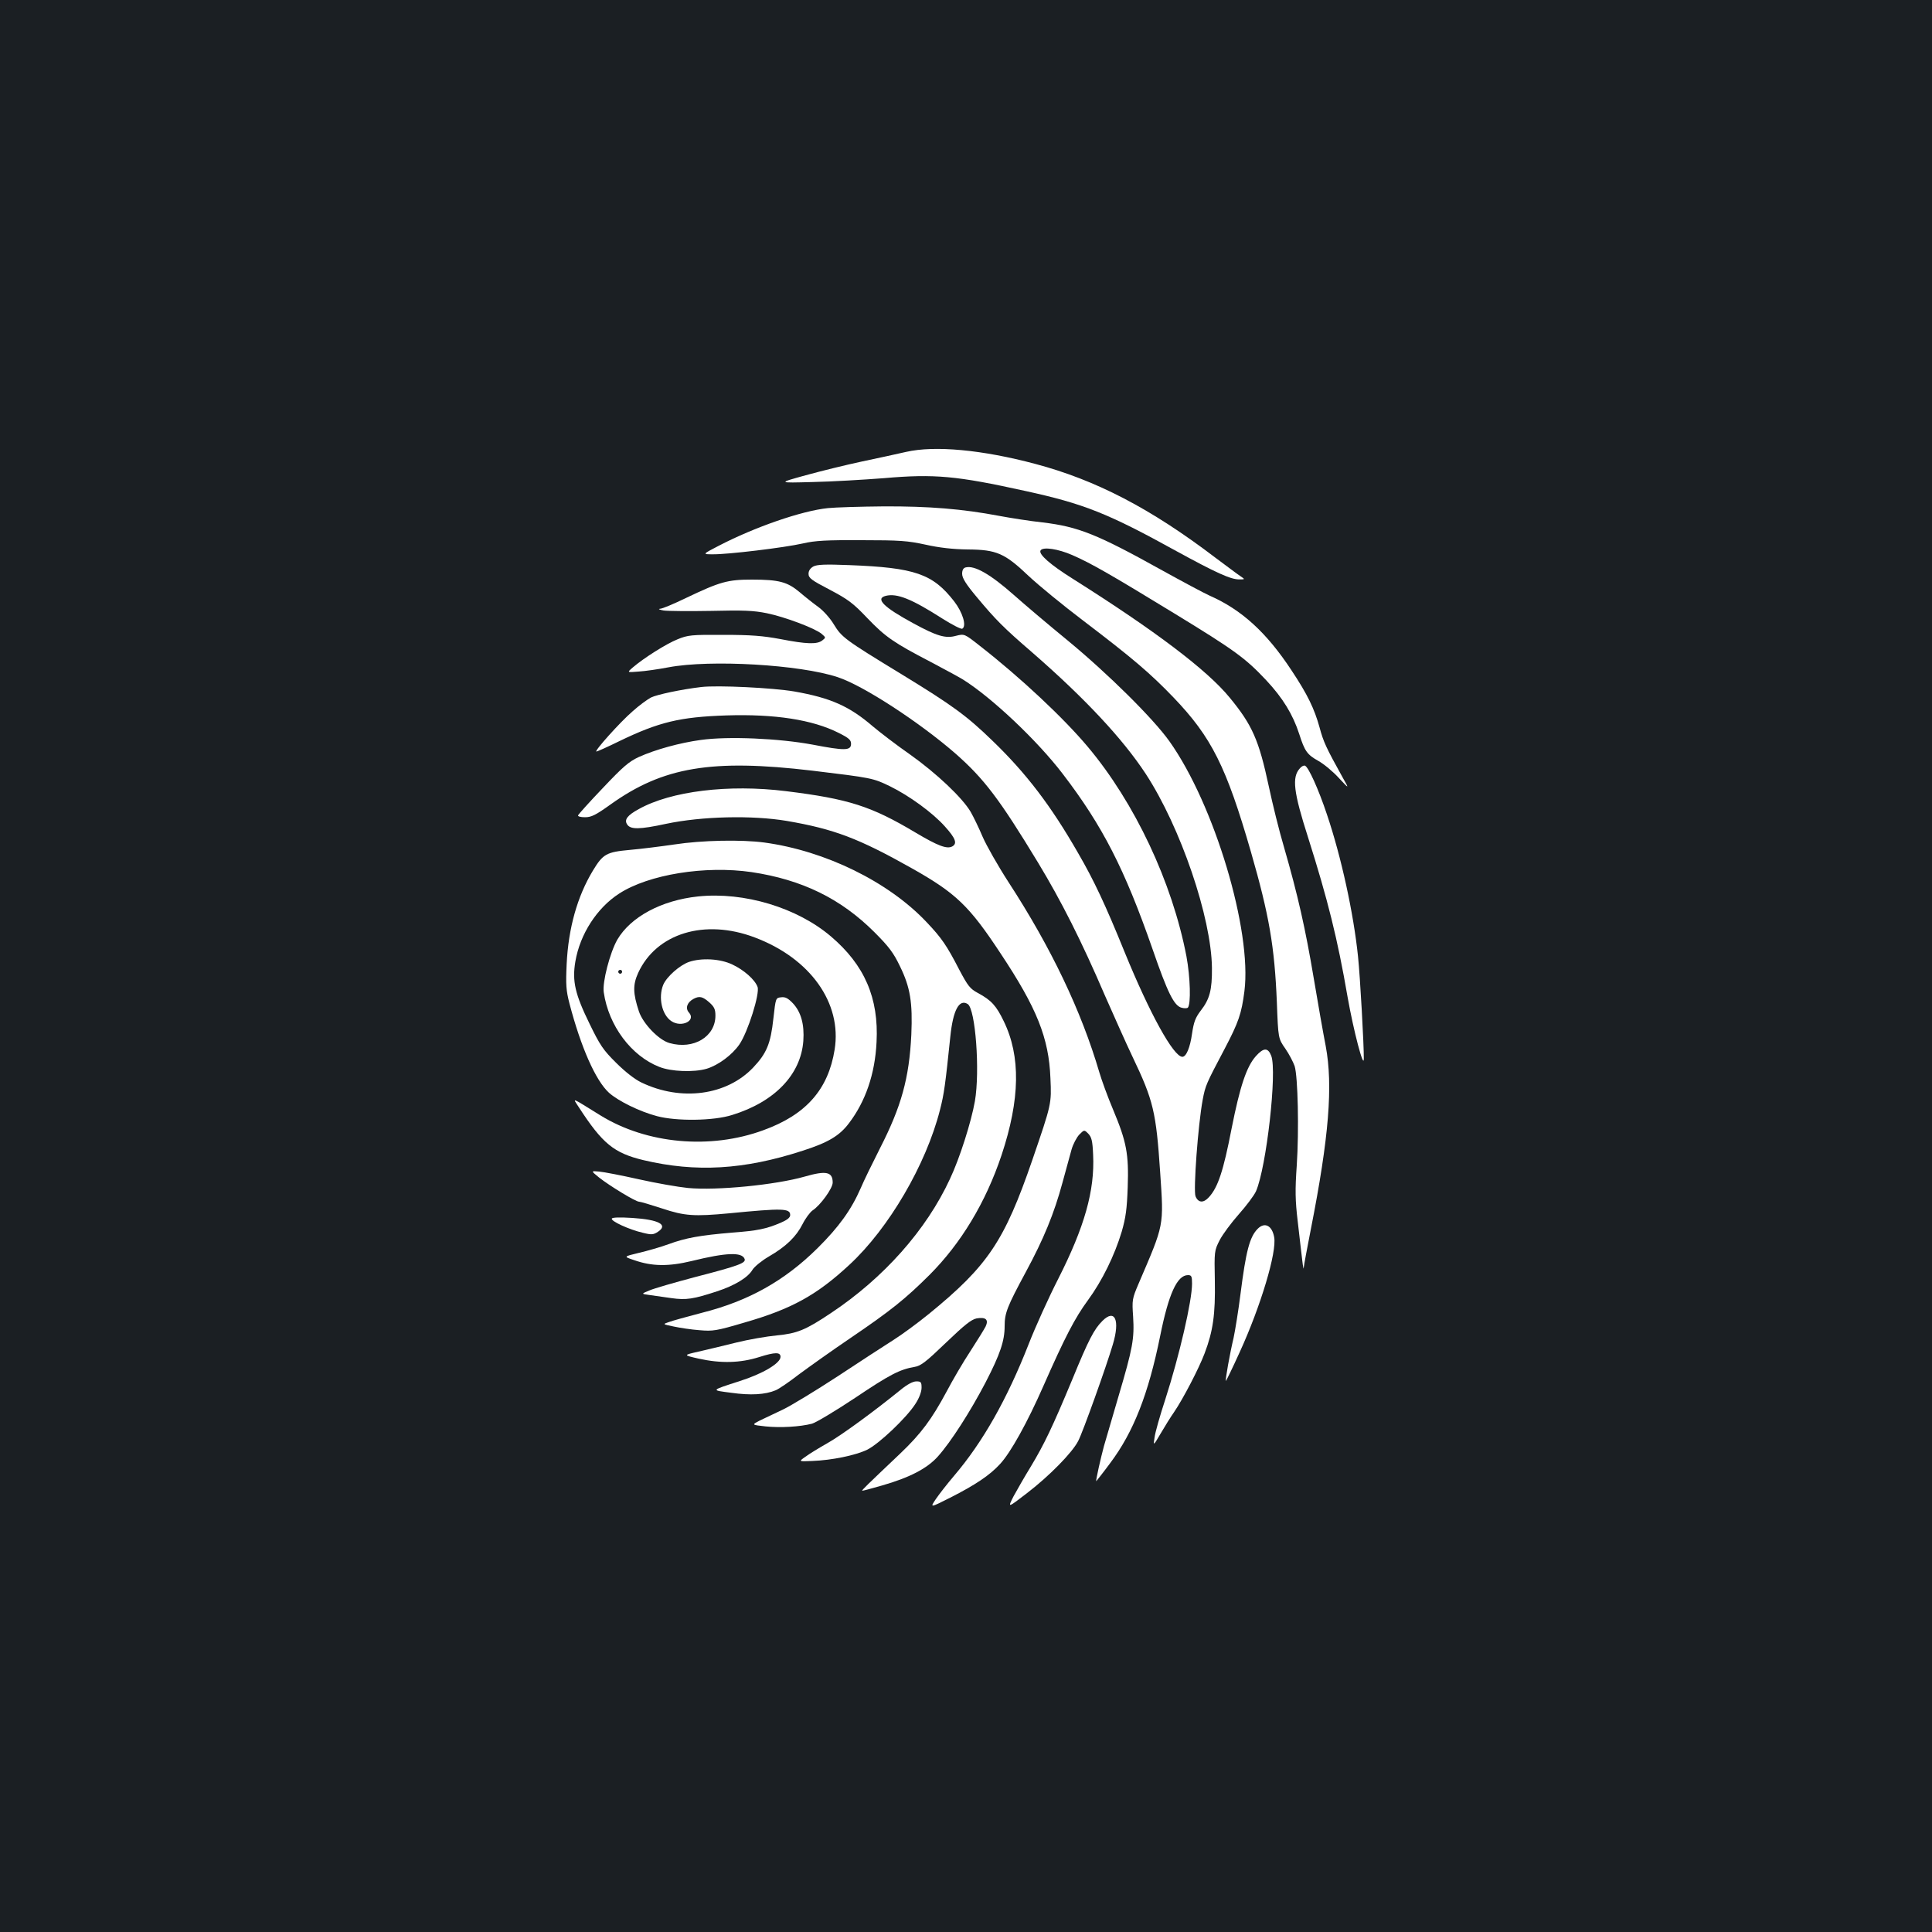 <?xml version="1.0" standalone="no"?>
<!DOCTYPE svg PUBLIC "-//W3C//DTD SVG 20010904//EN"
 "http://www.w3.org/TR/2001/REC-SVG-20010904/DTD/svg10.dtd">
<svg version="1.0" xmlns="http://www.w3.org/2000/svg"
 width="1000pt" height="1000pt" viewBox="0 0 1000 1000"
 preserveAspectRatio="xMidYMid meet">
<rect width="100%" height="100%" fill="#1b1f23"/>
<g transform="translate(0,1000) scale(0.1,-0.1)"
fill="#ffffff" stroke="none">
<path d="M4690 7661 c-47 -11 -150 -33 -230 -50 -80 -17 -210 -49 -290 -71
-145 -40 -145 -40 35 -35 99 2 266 12 370 20 263 23 377 12 731 -66 303 -66
429 -116 782 -311 205 -112 283 -148 327 -147 30 0 30 0 5 17 -14 9 -72 53
-130 96 -335 255 -619 402 -932 485 -274 73 -519 96 -668 62z"/>
<path d="M4285 7370 c-136 -14 -378 -98 -565 -195 -85 -44 -85 -44 -30 -44 76
-1 368 34 465 56 64 15 124 18 305 17 197 0 238 -3 330 -23 72 -16 141 -24
220 -25 149 -1 191 -20 315 -138 50 -47 178 -152 285 -233 251 -191 342 -268
465 -396 196 -205 272 -356 400 -799 94 -327 122 -487 134 -778 7 -187 7 -187
44 -240 20 -29 41 -70 48 -90 17 -54 23 -334 11 -514 -9 -128 -8 -181 5 -290
8 -73 19 -162 23 -198 4 -36 8 -55 8 -42 1 13 18 103 37 200 94 477 115 743
77 947 -12 61 -40 219 -62 351 -43 256 -82 430 -154 679 -25 84 -60 226 -79
316 -51 238 -85 316 -202 458 -116 142 -384 345 -812 615 -118 74 -179 128
-167 147 12 20 91 8 164 -24 97 -42 204 -104 525 -300 316 -193 371 -233 479
-348 86 -92 138 -177 171 -279 28 -88 41 -106 98 -138 29 -16 77 -56 107 -89
54 -58 54 -58 20 2 -86 155 -100 185 -120 260 -27 97 -62 170 -145 295 -129
196 -258 314 -424 387 -31 14 -141 73 -246 131 -336 187 -434 226 -619 248
-65 7 -166 23 -225 34 -190 36 -364 50 -596 49 -121 -1 -252 -5 -290 -9z"/>
<path d="M4210 7068 c-16 -9 -25 -22 -25 -38 0 -22 15 -33 109 -82 95 -50 121
-69 195 -147 95 -99 138 -128 326 -226 70 -37 146 -78 169 -92 150 -94 385
-316 517 -489 206 -269 320 -492 464 -905 79 -229 112 -295 151 -305 14 -4 28
-3 32 0 17 18 13 158 -7 266 -74 385 -268 796 -511 1085 -125 149 -348 358
-557 521 -81 64 -81 64 -125 53 -54 -15 -100 -1 -221 65 -155 84 -198 128
-142 142 58 14 132 -15 293 -118 51 -32 97 -56 103 -52 23 14 2 84 -42 141
-111 143 -203 175 -544 188 -124 5 -166 3 -185 -7z"/>
<path d="M4998 7063 c-12 -3 -18 -14 -18 -33 0 -22 20 -54 77 -122 96 -115
136 -156 288 -287 271 -236 466 -445 585 -626 181 -277 340 -744 343 -1005 1
-115 -12 -162 -58 -221 -28 -37 -36 -59 -45 -119 -10 -72 -30 -120 -50 -120
-46 0 -170 226 -299 542 -99 244 -159 372 -241 513 -141 246 -269 413 -442
580 -135 131 -208 184 -473 346 -292 178 -308 190 -349 257 -19 32 -55 72 -80
90 -25 18 -68 52 -96 76 -64 54 -107 66 -248 66 -126 0 -165 -11 -341 -95 -62
-30 -123 -56 -135 -56 -11 -1 -3 -5 19 -9 22 -3 132 -4 245 -2 168 4 220 2
289 -12 93 -19 250 -78 284 -107 22 -19 22 -19 3 -34 -27 -21 -82 -19 -216 7
-91 17 -153 22 -295 22 -166 1 -185 -1 -238 -23 -58 -23 -175 -97 -232 -146
-30 -26 -30 -26 30 -21 33 2 103 12 155 22 217 41 681 14 876 -51 132 -43 424
-234 609 -395 149 -131 229 -237 428 -565 121 -200 225 -406 347 -690 46 -104
109 -246 142 -315 108 -226 122 -285 143 -598 19 -283 22 -264 -112 -577 -33
-77 -34 -84 -28 -170 7 -114 -2 -163 -75 -410 -32 -110 -66 -227 -76 -260 -16
-59 -43 -178 -40 -182 0 0 34 42 73 95 120 160 197 356 258 657 44 219 88 315
144 315 18 0 21 -6 21 -44 0 -89 -65 -371 -139 -601 -27 -82 -52 -170 -55
-195 -7 -45 -7 -45 32 21 21 36 52 86 69 110 47 69 129 227 158 304 44 116 56
203 53 375 -3 153 -3 156 25 211 16 31 61 91 99 134 39 44 79 97 89 119 54
124 110 619 79 701 -17 44 -40 43 -80 -2 -48 -54 -82 -156 -125 -373 -43 -222
-71 -306 -118 -357 -28 -31 -55 -29 -69 5 -12 30 13 370 37 499 14 75 18 83
113 263 73 139 88 183 103 299 40 314 -155 966 -388 1294 -83 117 -318 350
-528 523 -99 81 -224 187 -278 235 -121 107 -203 154 -249 142z"/>
<path d="M3630 6444 c-103 -12 -229 -39 -260 -54 -19 -10 -63 -42 -96 -72 -64
-55 -201 -208 -187 -208 4 0 58 24 119 54 205 99 313 125 554 133 250 8 445
-22 580 -90 54 -27 65 -37 65 -57 0 -36 -33 -36 -200 -4 -172 32 -436 44 -578
24 -109 -15 -233 -49 -320 -88 -52 -24 -82 -50 -187 -161 -69 -72 -126 -136
-128 -141 -2 -6 14 -10 36 -10 33 0 55 11 132 66 271 194 523 237 1045 175
306 -37 314 -38 402 -81 100 -49 222 -138 284 -208 55 -61 65 -88 38 -103 -28
-15 -75 3 -191 72 -228 136 -345 174 -670 214 -297 37 -596 0 -762 -93 -59
-32 -76 -55 -60 -79 17 -27 63 -27 202 3 185 39 445 45 624 15 245 -42 372
-90 649 -246 227 -128 296 -194 458 -440 188 -283 250 -438 258 -646 6 -133 6
-132 -94 -424 -144 -418 -229 -546 -534 -795 -59 -48 -142 -109 -185 -136 -43
-27 -172 -111 -287 -187 -115 -75 -243 -153 -285 -173 -43 -20 -96 -46 -120
-57 -42 -22 -42 -22 30 -30 78 -8 179 -2 241 14 21 6 121 66 222 133 180 121
232 148 309 161 32 5 59 26 162 125 97 93 131 120 159 126 47 8 63 -6 47 -41
-7 -14 -42 -71 -79 -128 -37 -56 -92 -150 -123 -209 -78 -145 -132 -218 -241
-322 -177 -168 -199 -189 -196 -192 1 -1 47 11 102 27 143 41 234 88 290 151
67 75 167 231 246 382 76 147 99 216 99 292 0 68 13 101 109 279 93 172 147
303 191 466 17 63 38 138 46 168 8 29 27 64 40 78 26 26 26 26 47 5 17 -18 22
-37 25 -109 9 -186 -45 -375 -181 -643 -49 -96 -118 -248 -153 -338 -111 -283
-236 -505 -386 -681 -35 -41 -77 -95 -94 -120 -31 -46 -31 -46 74 7 130 66
205 116 258 174 55 59 141 214 225 405 111 252 163 352 230 443 74 101 138
232 175 355 21 73 27 117 31 230 6 172 -6 235 -75 400 -28 66 -60 154 -72 195
-93 317 -250 646 -470 984 -55 85 -115 191 -134 235 -19 45 -47 103 -62 129
-43 73 -176 199 -314 297 -69 48 -155 114 -193 146 -121 104 -218 147 -406
180 -111 19 -397 33 -481 23z"/>
<path d="M6728 6023 c-42 -46 -33 -122 43 -359 101 -319 152 -522 204 -824 31
-176 84 -377 84 -320 1 67 -19 426 -30 530 -23 222 -86 513 -161 735 -43 129
-96 247 -114 252 -6 2 -18 -4 -26 -14z"/>
<path d="M3490 5629 c-69 -10 -172 -23 -229 -28 -122 -11 -140 -21 -192 -107
-81 -134 -127 -298 -136 -484 -5 -107 -3 -137 15 -206 59 -225 135 -397 204
-460 48 -43 158 -97 248 -121 101 -27 293 -25 390 6 220 68 355 209 368 383 6
86 -12 150 -54 195 -25 26 -39 34 -61 31 -28 -3 -28 -3 -40 -110 -14 -130 -35
-180 -104 -253 -137 -145 -373 -177 -579 -78 -34 16 -85 56 -131 102 -67 66
-84 92 -137 201 -76 155 -91 222 -74 323 24 142 112 278 227 352 153 99 445
146 685 111 261 -39 462 -137 636 -311 75 -75 99 -107 132 -176 54 -110 66
-189 59 -354 -11 -227 -52 -373 -163 -590 -39 -77 -84 -169 -99 -205 -49 -112
-113 -201 -224 -311 -170 -168 -356 -273 -598 -334 -76 -20 -153 -41 -171 -48
-33 -11 -33 -11 25 -23 32 -7 92 -16 133 -19 70 -6 86 -4 235 40 243 70 373
142 542 299 204 189 396 518 468 800 22 85 28 133 54 382 14 136 46 195 90
167 40 -26 64 -346 37 -503 -19 -107 -78 -294 -129 -402 -122 -264 -343 -513
-617 -695 -130 -87 -174 -105 -279 -115 -52 -5 -146 -21 -210 -37 -64 -16
-152 -37 -196 -47 -79 -18 -79 -18 0 -36 117 -26 217 -23 315 8 82 26 110 26
110 1 0 -33 -93 -88 -210 -125 -154 -50 -152 -47 -45 -61 99 -14 175 -10 230
13 17 7 71 44 120 82 50 37 169 122 265 187 212 144 285 203 410 327 164 164
292 376 374 621 96 289 100 512 11 694 -38 79 -64 108 -133 145 -41 22 -52 36
-97 121 -65 126 -92 165 -169 246 -197 209 -524 369 -839 412 -118 16 -325 12
-467 -10z"/>
<path d="M3613 5360 c-190 -20 -349 -106 -418 -224 -38 -67 -78 -220 -70 -272
25 -173 142 -329 287 -386 62 -25 179 -29 245 -10 60 18 132 71 170 126 44 64
107 264 94 298 -14 38 -71 88 -131 116 -63 30 -159 35 -224 13 -48 -17 -115
-76 -133 -118 -27 -66 -7 -157 43 -189 52 -34 128 3 90 45 -20 22 -10 53 24
71 30 16 47 12 81 -18 26 -23 32 -36 32 -69 0 -109 -113 -177 -237 -142 -56
15 -138 101 -159 164 -31 94 -32 137 -4 199 94 205 344 282 603 184 288 -108
453 -340 414 -581 -33 -206 -148 -337 -369 -417 -275 -101 -603 -71 -842 76
-160 99 -145 93 -113 43 122 -188 181 -237 335 -274 271 -64 520 -50 824 49
131 42 190 77 239 142 86 113 135 255 143 420 12 228 -62 399 -236 547 -175
149 -449 232 -688 207z m-393 -390 c0 -5 -4 -10 -10 -10 -5 0 -10 5 -10 10 0
6 5 10 10 10 6 0 10 -4 10 -10z"/>
<path d="M3101 3905 c56 -44 189 -125 207 -125 7 0 61 -16 119 -35 117 -39
166 -42 348 -25 276 27 315 26 315 -9 0 -13 -15 -25 -47 -39 -77 -33 -121 -42
-253 -52 -167 -14 -240 -27 -330 -60 -41 -15 -111 -35 -154 -45 -79 -19 -79
-19 -25 -37 93 -33 179 -34 299 -5 179 44 260 47 274 11 8 -21 -28 -35 -256
-94 -106 -28 -213 -59 -236 -69 -44 -18 -44 -18 0 -24 23 -3 75 -11 113 -16
77 -11 114 -5 236 35 92 30 161 72 184 112 10 16 48 47 84 68 90 52 142 103
175 168 15 30 39 62 52 71 40 26 104 114 104 144 0 56 -34 63 -145 31 -151
-43 -454 -73 -604 -59 -50 5 -165 25 -254 45 -89 20 -182 38 -206 40 -43 4
-43 4 0 -31z"/>
<path d="M3167 3693 c-8 -13 91 -58 161 -74 44 -11 54 -10 77 5 55 36 7 63
-132 72 -64 4 -102 3 -106 -3z"/>
<path d="M6510 3640 c-42 -42 -61 -116 -89 -336 -11 -88 -28 -191 -36 -229
-19 -79 -44 -219 -40 -223 1 -1 34 66 72 150 108 236 193 518 178 595 -11 60
-49 79 -85 43z"/>
<path d="M5706 3163 c-43 -43 -71 -96 -155 -301 -104 -250 -146 -337 -215
-452 -32 -52 -72 -122 -90 -155 -31 -61 -31 -61 69 16 116 89 235 210 266 271
24 46 145 384 179 499 38 126 11 187 -54 122z"/>
<path d="M4660 2805 c-138 -112 -305 -234 -376 -274 -44 -25 -95 -56 -115 -71
-36 -25 -36 -25 35 -22 103 4 223 29 284 58 61 30 205 166 251 239 19 29 31
62 31 82 0 29 -3 33 -27 33 -18 0 -48 -16 -83 -45z"/>
</g>
</svg>
